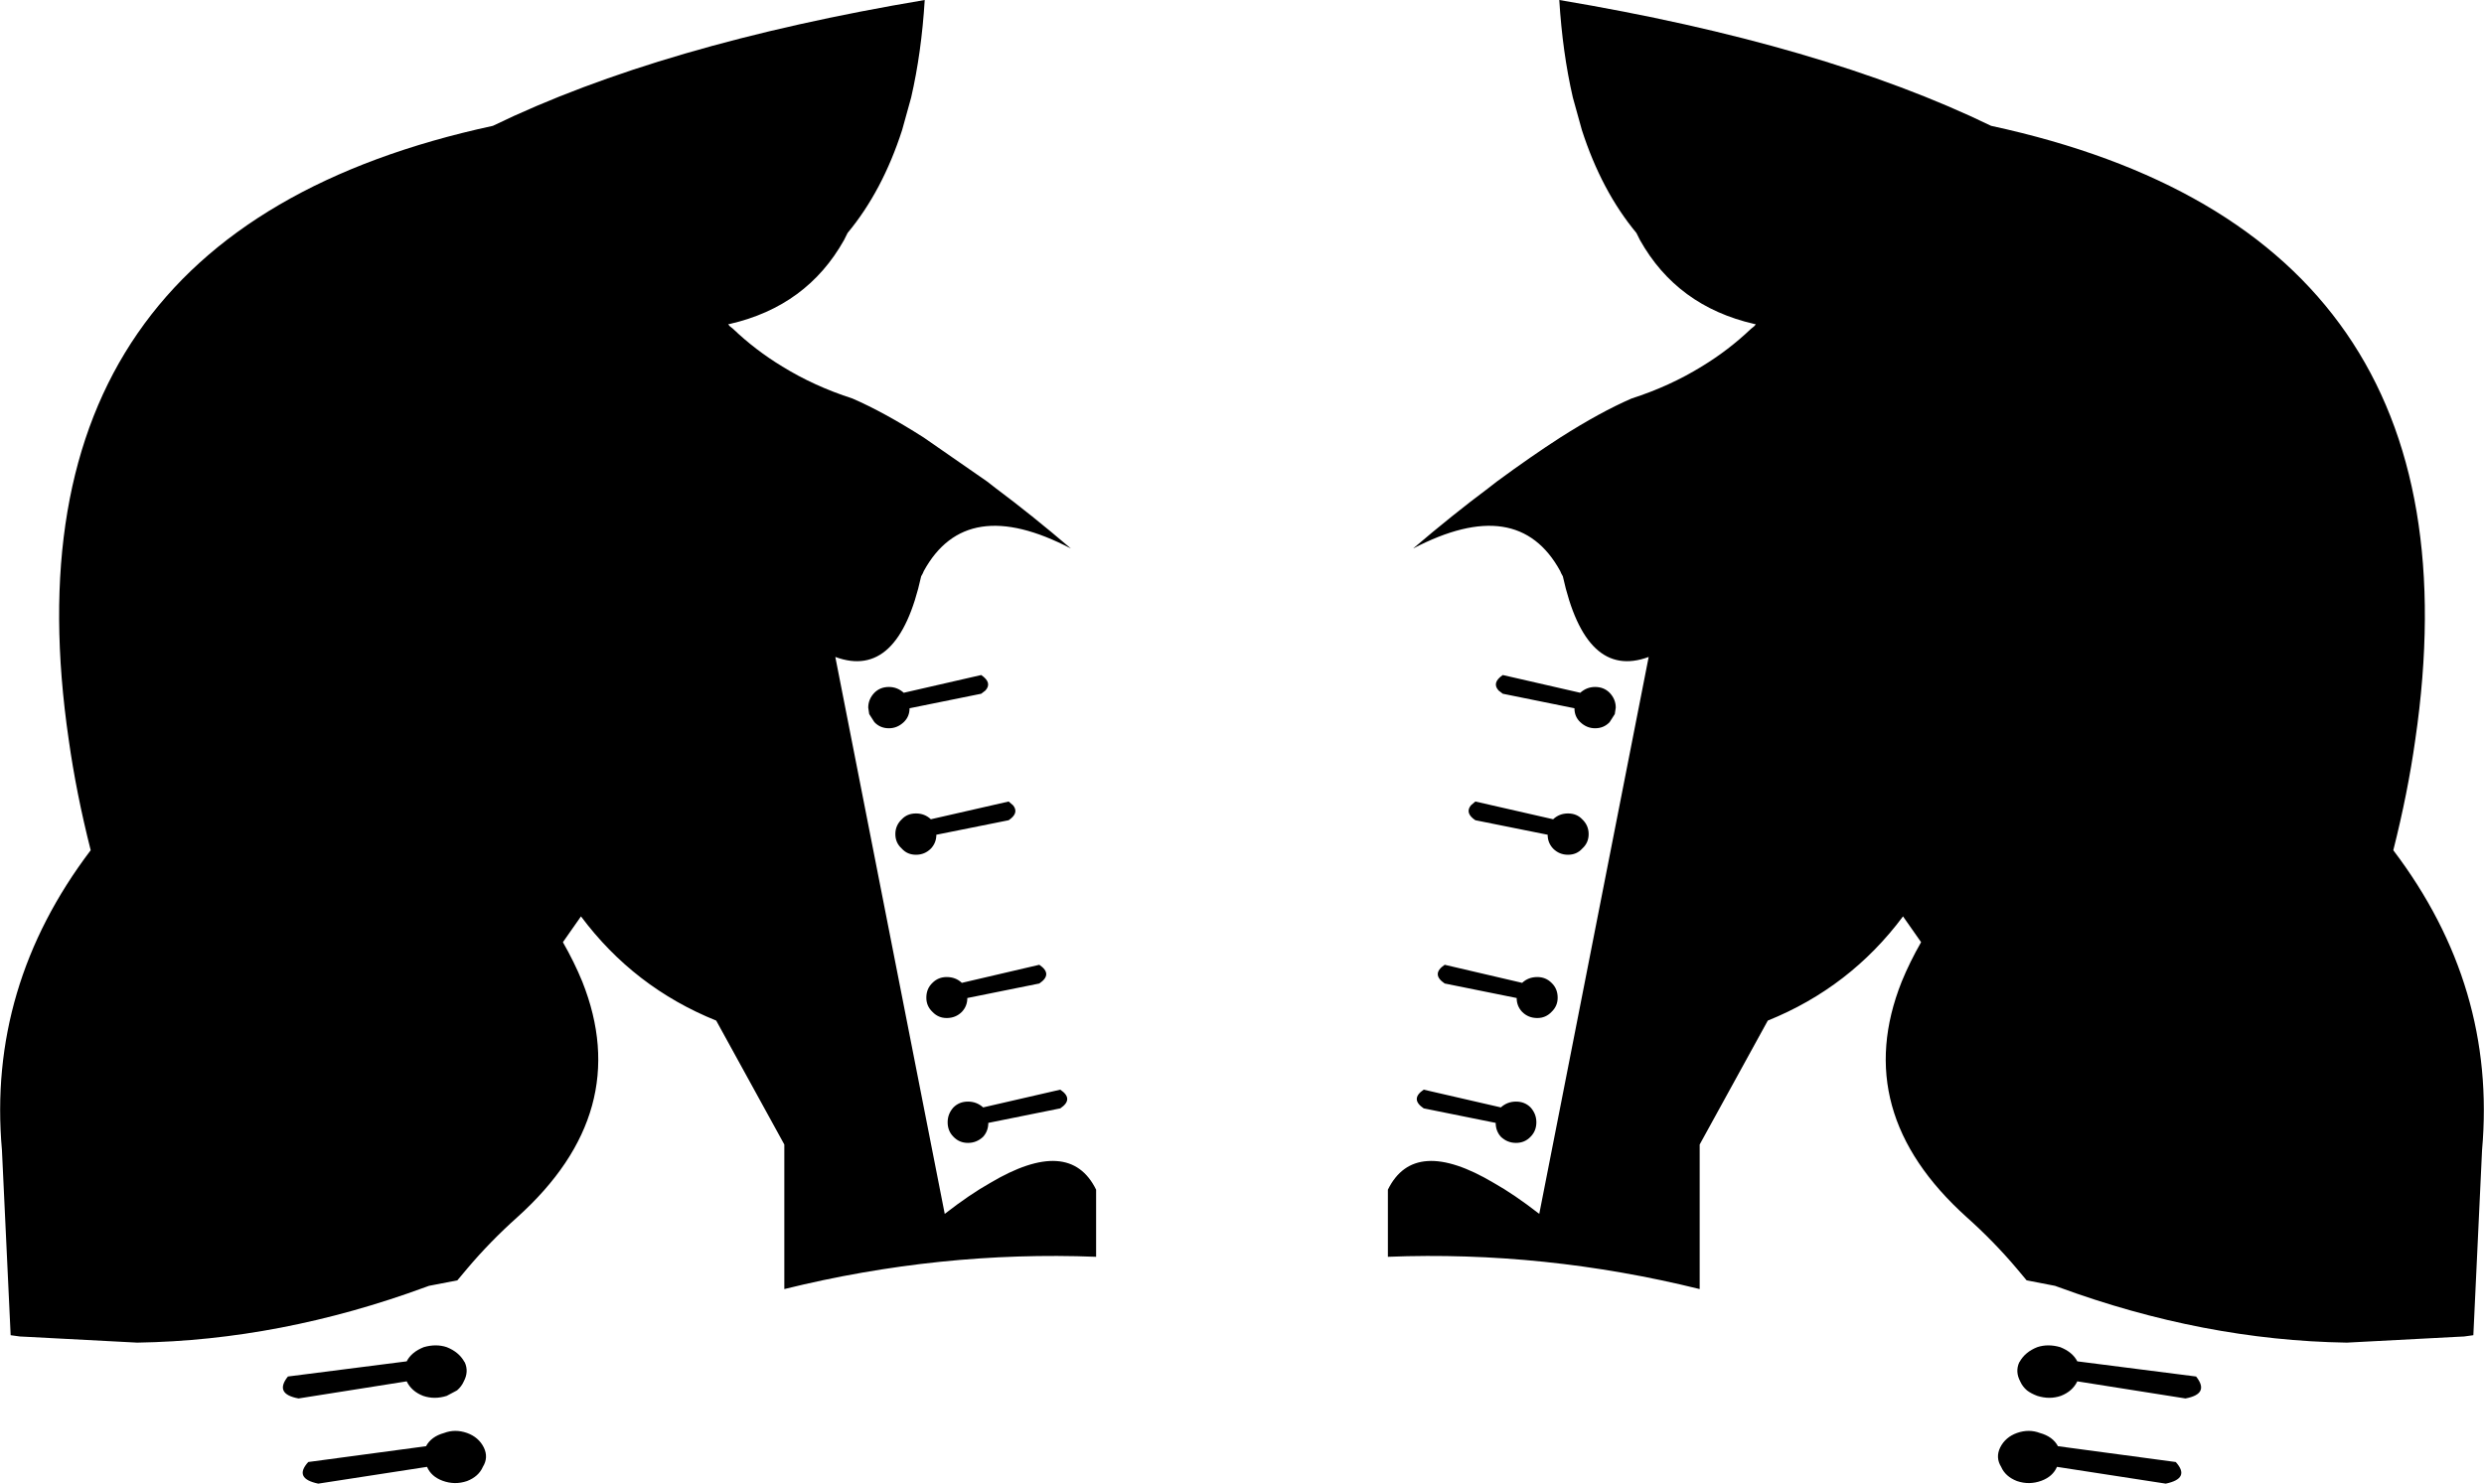 <?xml version="1.0" encoding="UTF-8" standalone="no"?>
<svg xmlns:xlink="http://www.w3.org/1999/xlink" height="229.9px" width="384.8px" xmlns="http://www.w3.org/2000/svg">
  <g transform="matrix(1.0, 0.0, 0.0, 1.0, -207.5, -140.65)">
    <path d="M338.25 177.85 Q332.5 188.1 320.55 190.85 L320.3 190.9 320.55 191.2 321.05 191.6 Q324.5 194.9 328.7 197.45 333.65 200.5 339.55 202.4 344.4 204.5 350.6 208.45 L360.4 215.25 361.75 216.3 Q367.25 220.4 373.4 225.65 357.15 217.15 350.6 229.15 L350.45 229.5 350.2 229.95 Q346.65 246.05 336.9 242.45 L353.85 328.75 Q357.7 325.75 360.9 323.95 373.2 316.65 377.3 325.0 L377.3 335.4 Q353.1 334.45 329.0 340.4 L329.0 318.0 318.45 298.8 Q305.7 293.65 297.5 282.65 L294.7 286.65 Q296.45 289.7 297.7 292.75 305.75 312.95 287.65 329.25 283.4 333.05 279.9 337.2 L278.35 339.05 273.95 339.9 273.4 340.1 Q250.95 348.35 228.75 348.7 L211.65 347.8 210.6 347.75 209.15 347.55 207.8 318.85 Q205.55 293.5 221.55 272.4 219.3 263.5 218.15 255.3 206.65 176.85 283.85 160.15 309.95 147.5 350.75 140.65 350.25 148.8 348.65 155.75 L347.25 160.8 Q344.2 170.25 338.8 176.75 L338.25 177.85 M451.15 155.75 Q449.55 148.8 449.05 140.65 489.85 147.5 515.95 160.15 593.15 176.85 581.65 255.3 580.5 263.5 578.25 272.4 594.25 293.5 592.0 318.85 L590.65 347.55 589.2 347.75 588.15 347.8 571.05 348.7 Q548.85 348.35 526.4 340.1 L525.85 339.9 521.45 339.05 519.9 337.2 Q516.4 333.05 512.15 329.25 494.05 312.95 502.1 292.75 503.35 289.7 505.1 286.65 L502.3 282.65 Q494.1 293.65 481.35 298.8 L470.8 318.0 470.8 340.4 Q446.7 334.45 422.5 335.4 L422.5 325.0 Q426.6 316.65 438.9 323.95 442.1 325.75 445.95 328.75 L462.9 242.45 Q453.15 246.05 449.6 229.95 L449.35 229.5 449.2 229.15 Q442.65 217.15 426.4 225.65 432.55 220.4 438.05 216.3 L439.4 215.25 Q444.7 211.35 449.2 208.45 455.4 204.5 460.25 202.4 466.15 200.5 471.1 197.45 475.3 194.9 478.75 191.6 L479.25 191.2 479.5 190.9 479.25 190.85 Q467.3 188.1 461.55 177.85 L461.0 176.75 Q455.6 170.25 452.55 160.8 L451.15 155.75 M442.45 295.3 L431.3 293.05 Q429.15 291.6 431.3 290.15 L443.3 292.95 Q444.25 292.05 445.65 292.05 446.95 292.05 447.85 292.95 448.8 293.85 448.8 295.25 448.8 296.55 447.85 297.45 446.95 298.4 445.65 298.4 444.25 298.4 443.3 297.45 442.45 296.55 442.45 295.3 M436.05 267.75 Q434.4 266.65 435.35 265.45 L436.05 264.85 448.1 267.6 Q449.05 266.7 450.4 266.7 451.75 266.7 452.6 267.6 453.6 268.55 453.6 269.9 453.6 271.25 452.6 272.15 451.75 273.1 450.4 273.1 449.05 273.1 448.1 272.15 447.25 271.25 447.25 270.0 L436.05 267.75 M439.65 247.65 Q438.55 246.45 440.3 245.25 L452.3 248.0 Q453.3 247.1 454.6 247.1 455.95 247.1 456.85 248.0 457.8 249.0 457.8 250.3 L457.65 251.3 456.85 252.55 Q455.95 253.5 454.6 253.5 453.3 253.5 452.3 252.55 451.4 251.7 451.4 250.4 L440.3 248.15 439.65 247.65 M371.75 309.5 Q373.9 310.95 371.75 312.4 L360.6 314.65 Q360.6 315.9 359.8 316.8 358.8 317.75 357.45 317.75 356.1 317.75 355.2 316.8 354.3 315.9 354.3 314.55 354.3 313.25 355.2 312.25 356.1 311.35 357.45 311.35 358.8 311.35 359.8 312.25 L371.75 309.5 M351.0 295.25 Q351.0 293.85 351.95 292.95 352.85 292.05 354.15 292.05 355.55 292.05 356.5 292.95 L368.5 290.15 Q370.65 291.6 368.5 293.05 L357.35 295.3 Q357.35 296.55 356.5 297.45 355.55 298.4 354.15 298.4 352.85 298.4 351.95 297.45 351.0 296.55 351.0 295.25 M352.55 270.0 Q352.55 271.25 351.7 272.15 350.75 273.1 349.4 273.1 348.05 273.1 347.2 272.15 346.2 271.25 346.2 269.9 346.2 268.55 347.2 267.6 348.05 266.7 349.4 266.7 350.75 266.7 351.7 267.6 L363.75 264.85 364.45 265.45 Q365.4 266.65 363.75 267.75 L352.55 270.0 M360.15 247.65 L359.5 248.15 348.4 250.4 Q348.4 251.7 347.5 252.55 346.5 253.5 345.2 253.5 343.85 253.5 342.95 252.55 L342.15 251.3 342.0 250.3 Q342.0 249.0 342.95 248.0 343.85 247.1 345.2 247.1 346.5 247.1 347.5 248.0 L359.5 245.25 Q361.25 246.45 360.15 247.65 M428.05 309.5 L440.0 312.25 Q441.0 311.35 442.35 311.35 443.7 311.35 444.6 312.25 445.5 313.25 445.5 314.55 445.5 315.9 444.6 316.8 443.7 317.75 442.35 317.75 441.0 317.75 440.0 316.8 439.2 315.9 439.2 314.65 L428.05 312.4 Q425.9 310.95 428.05 309.5 M526.15 367.95 Q525.5 369.45 523.75 370.1 521.85 370.8 519.95 370.15 518.15 369.45 517.5 367.95 516.6 366.5 517.35 364.95 518.15 363.35 519.95 362.7 521.8 362.05 523.5 362.7 525.5 363.25 526.3 364.75 L544.55 367.2 Q546.85 369.75 543.0 370.55 L526.15 367.95 M523.1 356.95 Q522.15 356.6 521.5 356.1 520.8 355.5 520.45 354.7 519.65 353.2 520.3 351.75 L520.35 351.7 Q521.2 350.15 523.1 349.4 524.75 348.85 526.65 349.4 528.55 350.15 529.3 351.6 L547.7 353.95 Q549.85 356.65 546.05 357.35 L529.3 354.7 Q528.55 356.25 526.75 356.95 525.0 357.55 523.1 356.95 M279.5 351.75 Q280.15 353.2 279.35 354.7 279.0 355.5 278.3 356.1 L276.7 356.95 Q274.8 357.55 273.05 356.95 271.25 356.25 270.5 354.7 L253.75 357.35 Q249.95 356.65 252.1 353.95 L270.5 351.6 Q271.25 350.15 273.15 349.4 275.05 348.85 276.7 349.4 278.6 350.15 279.45 351.7 L279.5 351.75 M273.5 364.75 Q274.3 363.25 276.3 362.7 278.0 362.05 279.85 362.7 281.65 363.35 282.45 364.95 283.2 366.5 282.3 367.95 281.65 369.45 279.85 370.15 277.95 370.8 276.05 370.1 274.3 369.45 273.65 367.95 L256.8 370.55 Q252.95 369.75 255.25 367.2 L273.5 364.75" fill="#000000" fill-rule="evenodd" stroke="none"/>
  </g>
</svg>
